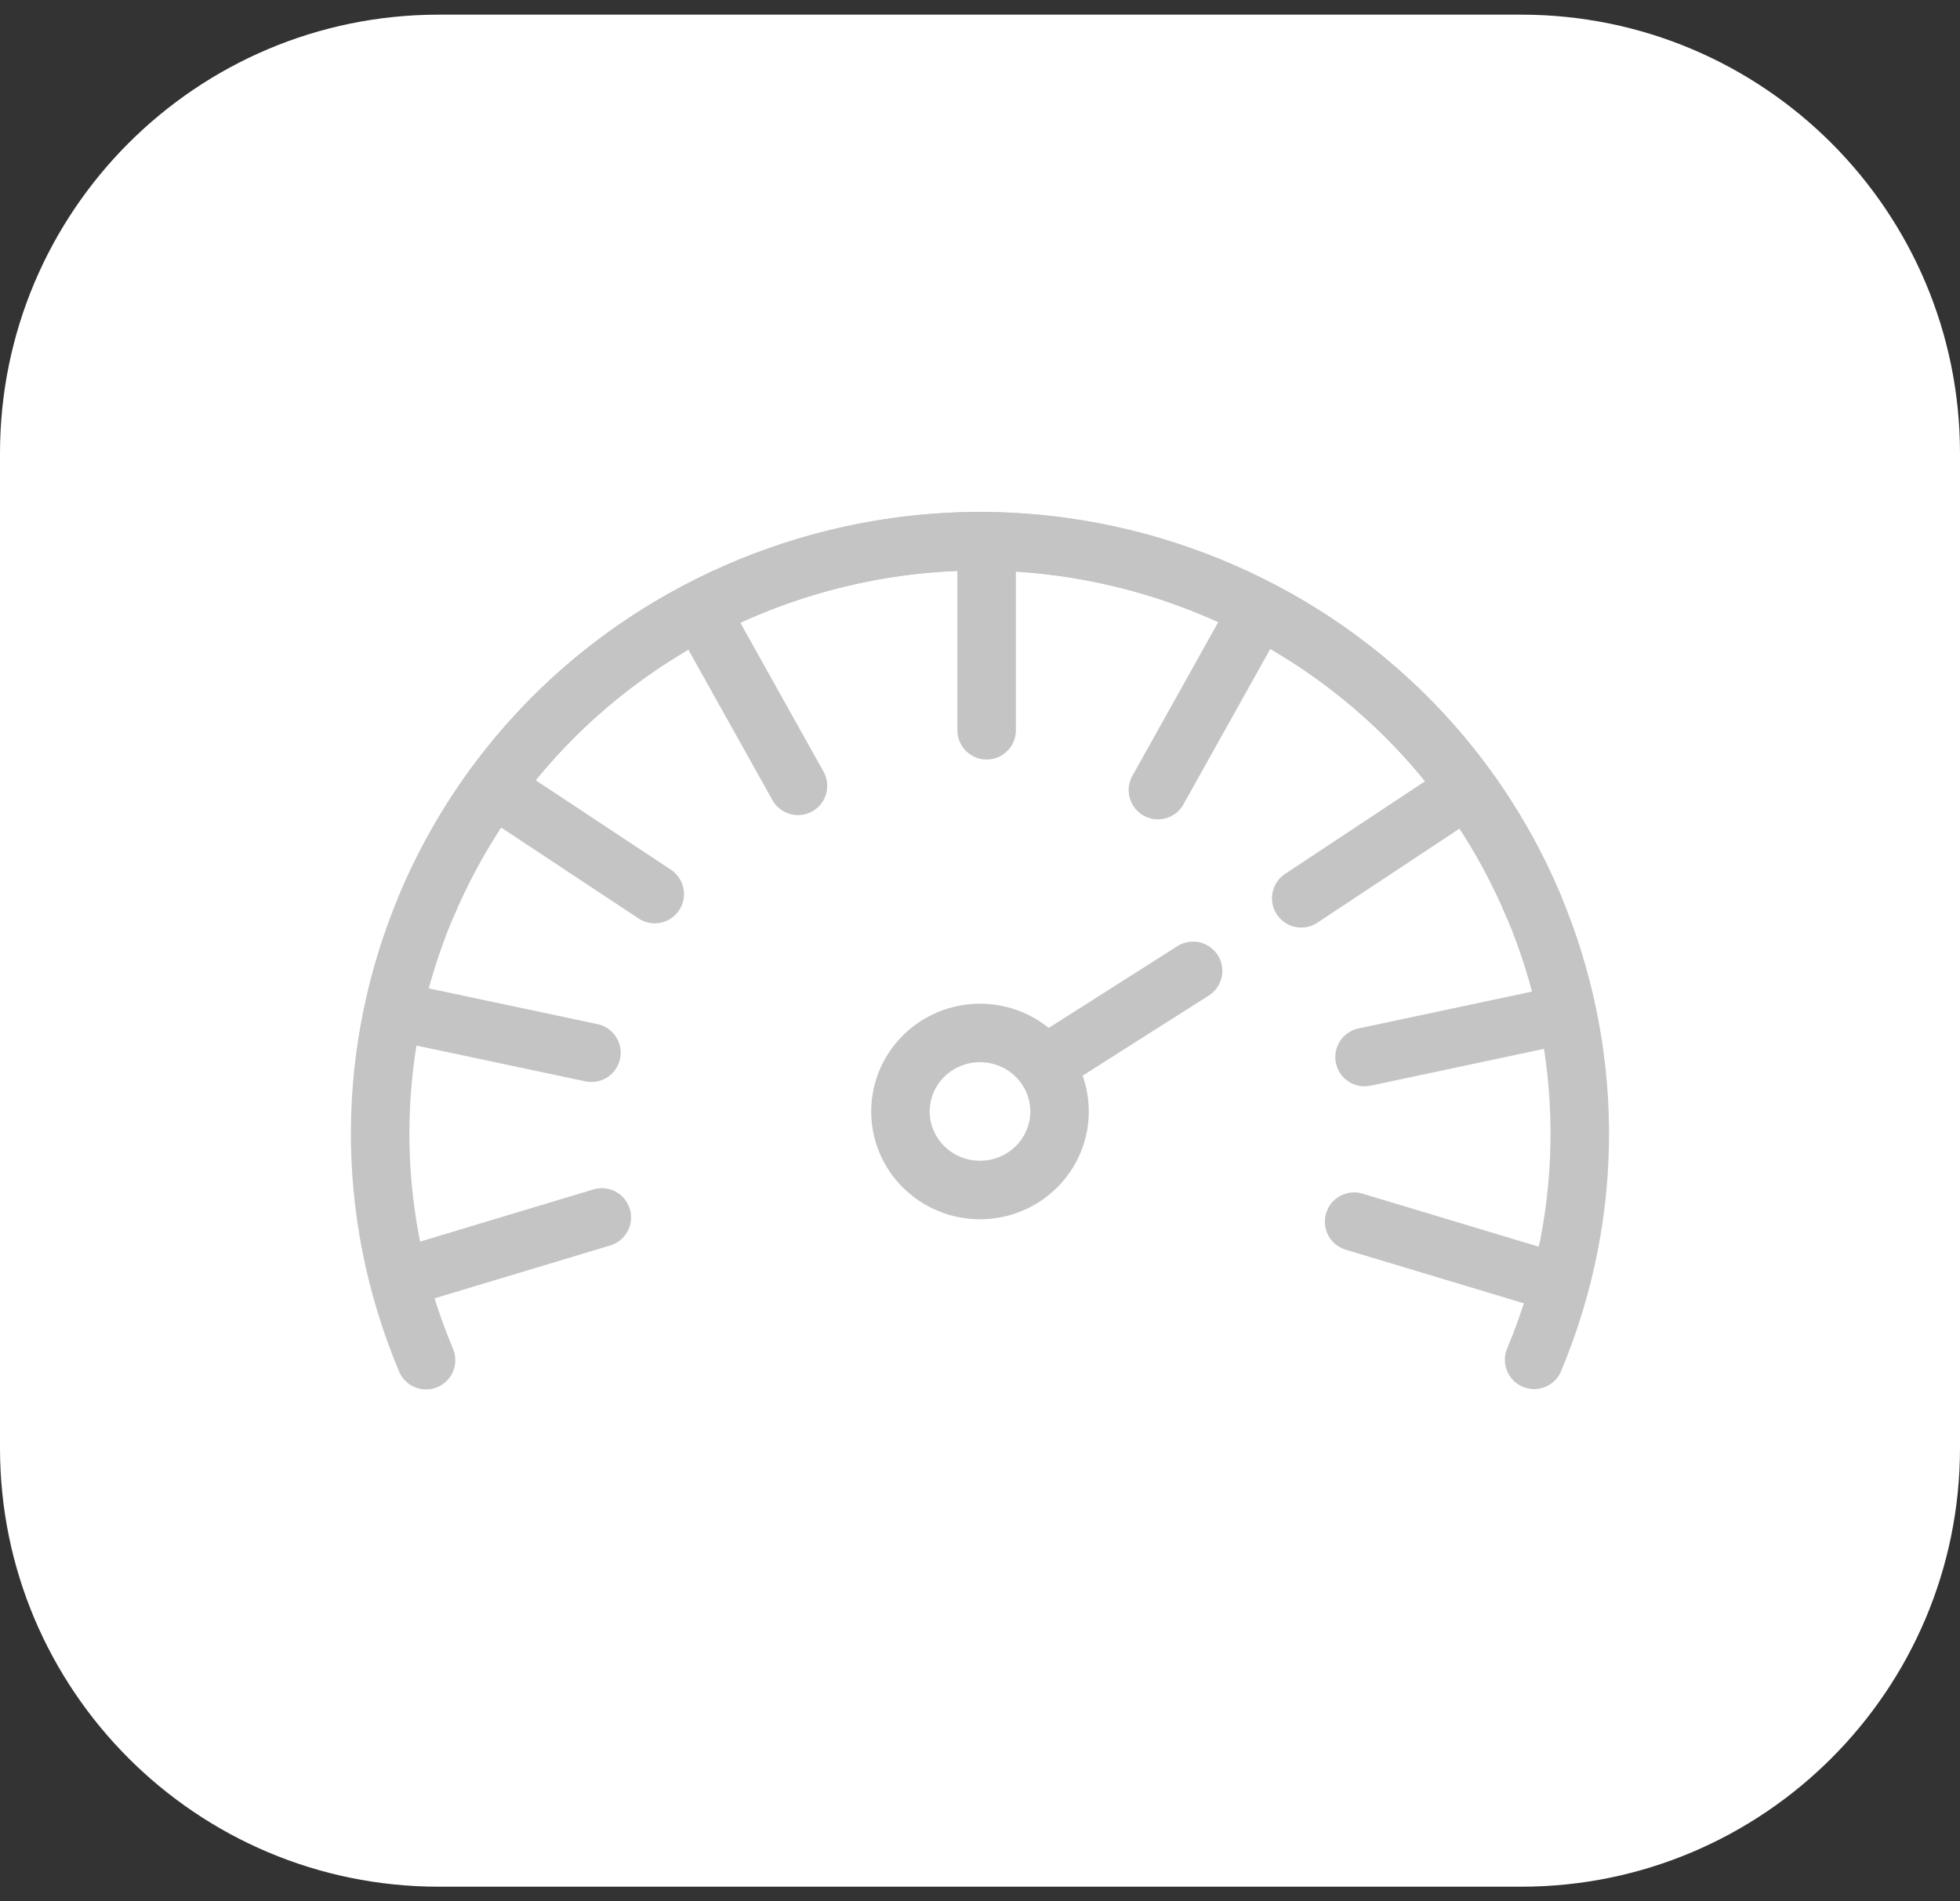 <svg width="67" height="65" viewBox="0 0 67 65" fill="none" xmlns="http://www.w3.org/2000/svg">
<rect x="0" y="0" width="67" height="65" fill="#333333" stroke="none"/>
<path d="M0 15.501C0 7.217 6.716 0.501 15 0.501H52C60.284 0.501 67 7.217 67 15.501V49.501C67 57.785 60.284 64.501 52 64.501H15C6.716 64.501 0 57.785 0 49.501V15.501Z" fill="white"/>
<path d="M14.558 31.008C18.887 20.679 30.875 15.771 41.336 20.045C51.797 24.32 56.768 36.156 52.442 46.489" stroke="#C4C4C4" stroke-width="2" stroke-miterlimit="10" stroke-linecap="round"/>
<path d="M14.564 46.501C10.226 36.175 15.19 24.332 25.648 20.052C36.106 15.771 48.1 20.67 52.435 30.996" stroke="#C4C4C4" stroke-width="2" stroke-miterlimit="10" stroke-linecap="round"/>
<path d="M35.792 36.362L40.784 33.191" stroke="#C4C4C4" stroke-width="2" stroke-miterlimit="10" stroke-linecap="round"/>
<path d="M33.5 40.683C35.002 40.683 36.219 39.481 36.219 37.998C36.219 36.516 35.002 35.314 33.5 35.314C31.998 35.314 30.781 36.516 30.781 37.998C30.781 39.481 31.998 40.683 33.5 40.683Z" stroke="#C4C4C4" stroke-width="2" stroke-miterlimit="10" stroke-linecap="round"/>
<path d="M33.727 18.505V24.966" stroke="#C4C4C4" stroke-width="2" stroke-miterlimit="10" stroke-linecap="round"/>
<path d="M24.116 21.208L27.277 26.866" stroke="#C4C4C4" stroke-width="2" stroke-miterlimit="10" stroke-linecap="round"/>
<path d="M16.943 26.968L22.381 30.566" stroke="#C4C4C4" stroke-width="2" stroke-miterlimit="10" stroke-linecap="round"/>
<path d="M13.817 34.634L20.217 35.99" stroke="#C4C4C4" stroke-width="2" stroke-miterlimit="10" stroke-linecap="round"/>
<path d="M14.312 43.506L20.572 41.621" stroke="#C4C4C4" stroke-width="2" stroke-miterlimit="10" stroke-linecap="round"/>
<path d="M42.743 21.352L39.582 27.011" stroke="#C4C4C4" stroke-width="2" stroke-miterlimit="10" stroke-linecap="round"/>
<path d="M49.916 27.112L44.481 30.71" stroke="#C4C4C4" stroke-width="2" stroke-miterlimit="10" stroke-linecap="round"/>
<path d="M53.042 34.779L46.645 36.138" stroke="#C4C4C4" stroke-width="2" stroke-miterlimit="10" stroke-linecap="round"/>
<path d="M52.548 43.65L46.288 41.765" stroke="#C4C4C4" stroke-width="2" stroke-miterlimit="10" stroke-linecap="round"/>
</svg>
